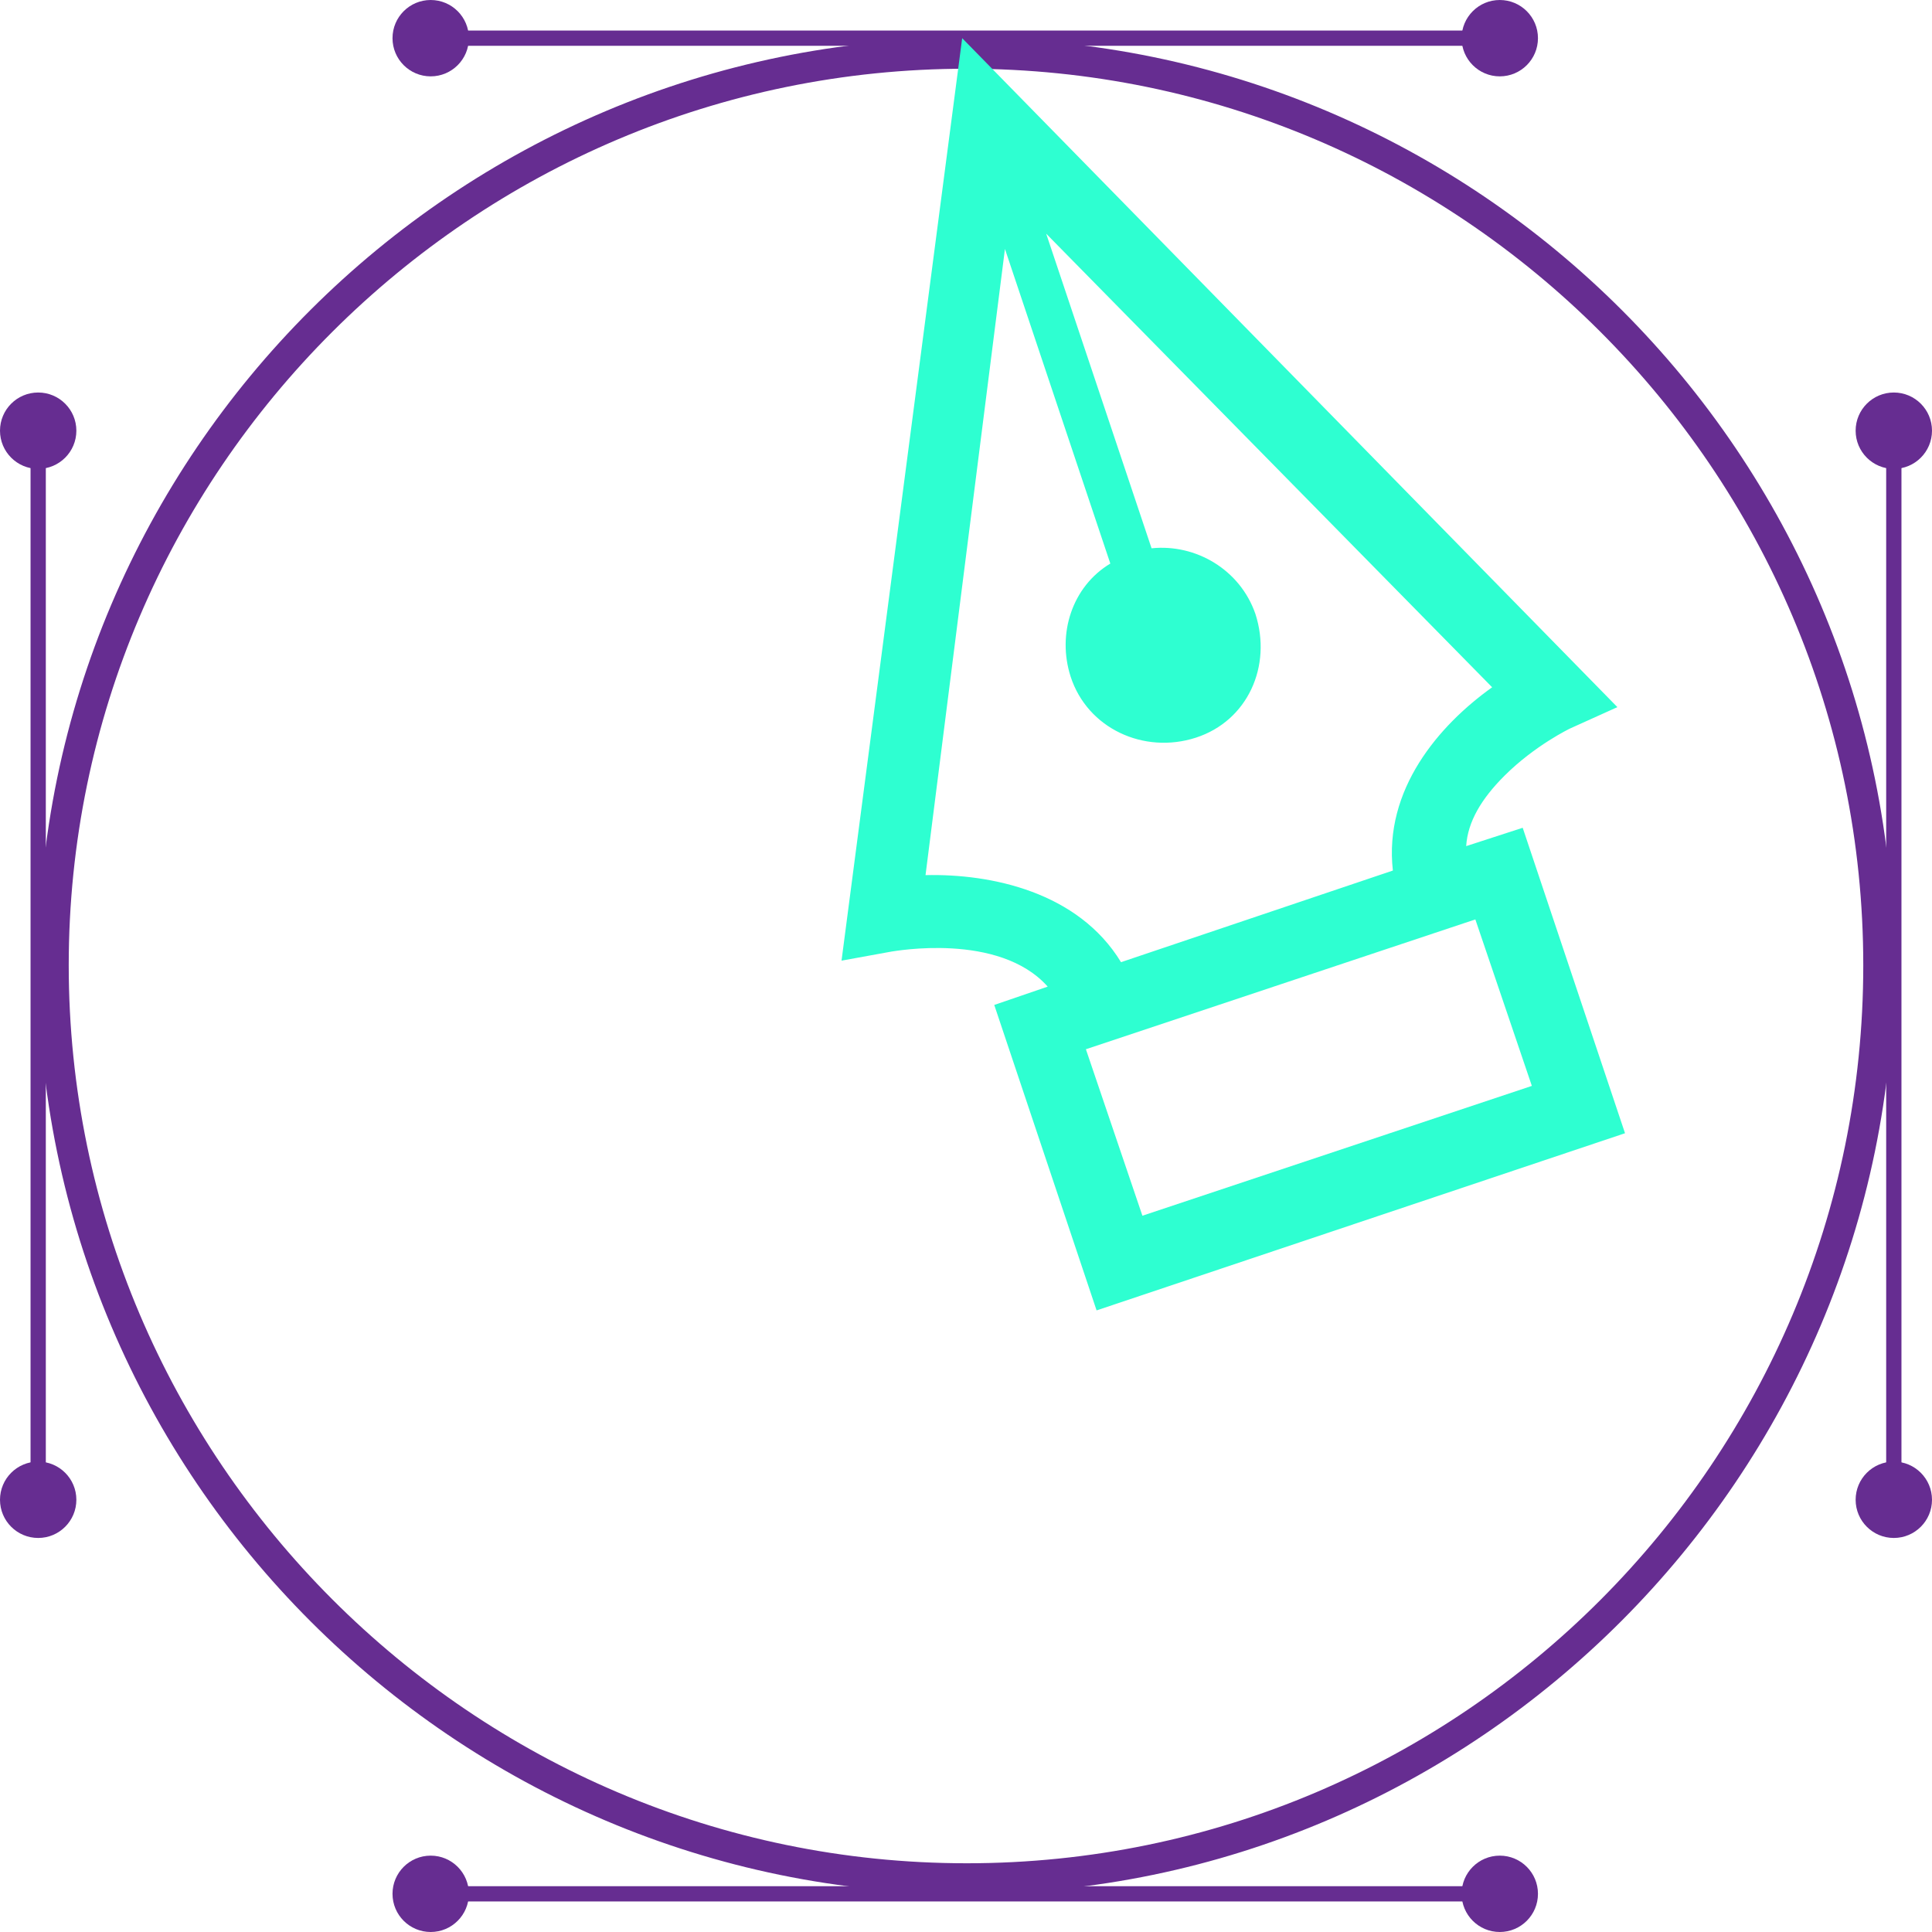 <?xml version="1.0" encoding="utf-8"?>
<!-- Generator: Adobe Illustrator 20.1.0, SVG Export Plug-In . SVG Version: 6.00 Build 0)  -->
<svg version="1.1" id="Layer_1" xmlns="http://www.w3.org/2000/svg" xmlns:xlink="http://www.w3.org/1999/xlink" x="0px" y="0px"
	 width="126.5px" height="126.5px" viewBox="0 0 126.5 126.5" style="enable-background:new 0 0 126.5 126.5;" xml:space="preserve"
	>
<style type="text/css">
	.st0{fill:#662D91;}
	.st1{fill:#2EFFD1;}
</style>
<g>
	<g>
		<path class="st0" d="M98.3,3h-70c-0.3,0-0.5-0.2-0.5-0.5S28,2,28.3,2h70c0.3,0,0.5,0.2,0.5,0.5S98.5,3,98.3,3z"/>
	</g>
	<g>
		<circle class="st0" cx="98.2" cy="2.5" r="2.5"/>
	</g>
	<g>
		<circle class="st0" cx="28.2" cy="2.5" r="2.5"/>
	</g>
</g>
<g>
	<g>
		<path class="st0" d="M98.3,124.5h-70c-0.3,0-0.5-0.2-0.5-0.5s0.2-0.5,0.5-0.5h70c0.3,0,0.5,0.2,0.5,0.5S98.5,124.5,98.3,124.5z"/>
	</g>
	<g>
		<circle class="st0" cx="98.2" cy="124" r="2.5"/>
	</g>
	<g>
		<circle class="st0" cx="28.2" cy="124" r="2.5"/>
	</g>
</g>
<g>
	<g>
		<path class="st0" d="M124,98.8c-0.3,0-0.5-0.2-0.5-0.5v-70c0-0.3,0.2-0.5,0.5-0.5s0.5,0.2,0.5,0.5v70
			C124.5,98.5,124.3,98.8,124,98.8z"/>
	</g>
	<g>
		<circle class="st0" cx="124" cy="98.2" r="2.5"/>
	</g>
	<g>
		<circle class="st0" cx="124" cy="28.2" r="2.5"/>
	</g>
</g>
<g>
	<g>
		<path class="st0" d="M2.5,98.8c-0.3,0-0.5-0.2-0.5-0.5v-70c0-0.3,0.2-0.5,0.5-0.5S3,28,3,28.2v70C3,98.5,2.8,98.8,2.5,98.8z"/>
	</g>
	<g>
		<circle class="st0" cx="2.5" cy="98.2" r="2.5"/>
	</g>
	<g>
		<circle class="st0" cx="2.5" cy="28.2" r="2.5"/>
	</g>
</g>
<g>
	<path class="st0" d="M63.3,124C29.8,124,2.5,96.7,2.5,63.2S29.8,2.5,63.3,2.5S124,29.8,124,63.2S96.7,124,63.3,124z M63.3,4.5
		C30.9,4.5,4.5,30.9,4.5,63.2S30.9,122,63.3,122S122,95.6,122,63.2S95.6,4.5,63.3,4.5z"/>
</g>
<path class="st1" d="M63,2.5l-7.9,60.4l3.3-0.6c0.1,0,7-1.3,10.2,2.3l-3.5,1.2l6.7,20l34.6-11.6l-6.7-20L96,55.4
	c0.1-1.6,1-3.1,2.5-4.6c2-2,4.3-3.1,4.3-3.1l3.1-1.4L63,2.5z M100.3,71.1l-25.5,8.5l-3.7-10.9l25.5-8.5L100.3,71.1z M91.2,57
	l-17.8,6c-2.8-4.6-8.5-5.8-12.8-5.7l5.2-41l6.9,20.6c-2.5,1.5-3.5,4.6-2.6,7.4c1.1,3.4,4.8,5.1,8.2,4c3.4-1.1,5-4.7,3.9-8.1
	c-1-2.9-3.9-4.6-6.8-4.3l-6.9-20.6l29.2,29.7C94.2,47.5,90.6,51.7,91.2,57z"/>
</svg>
